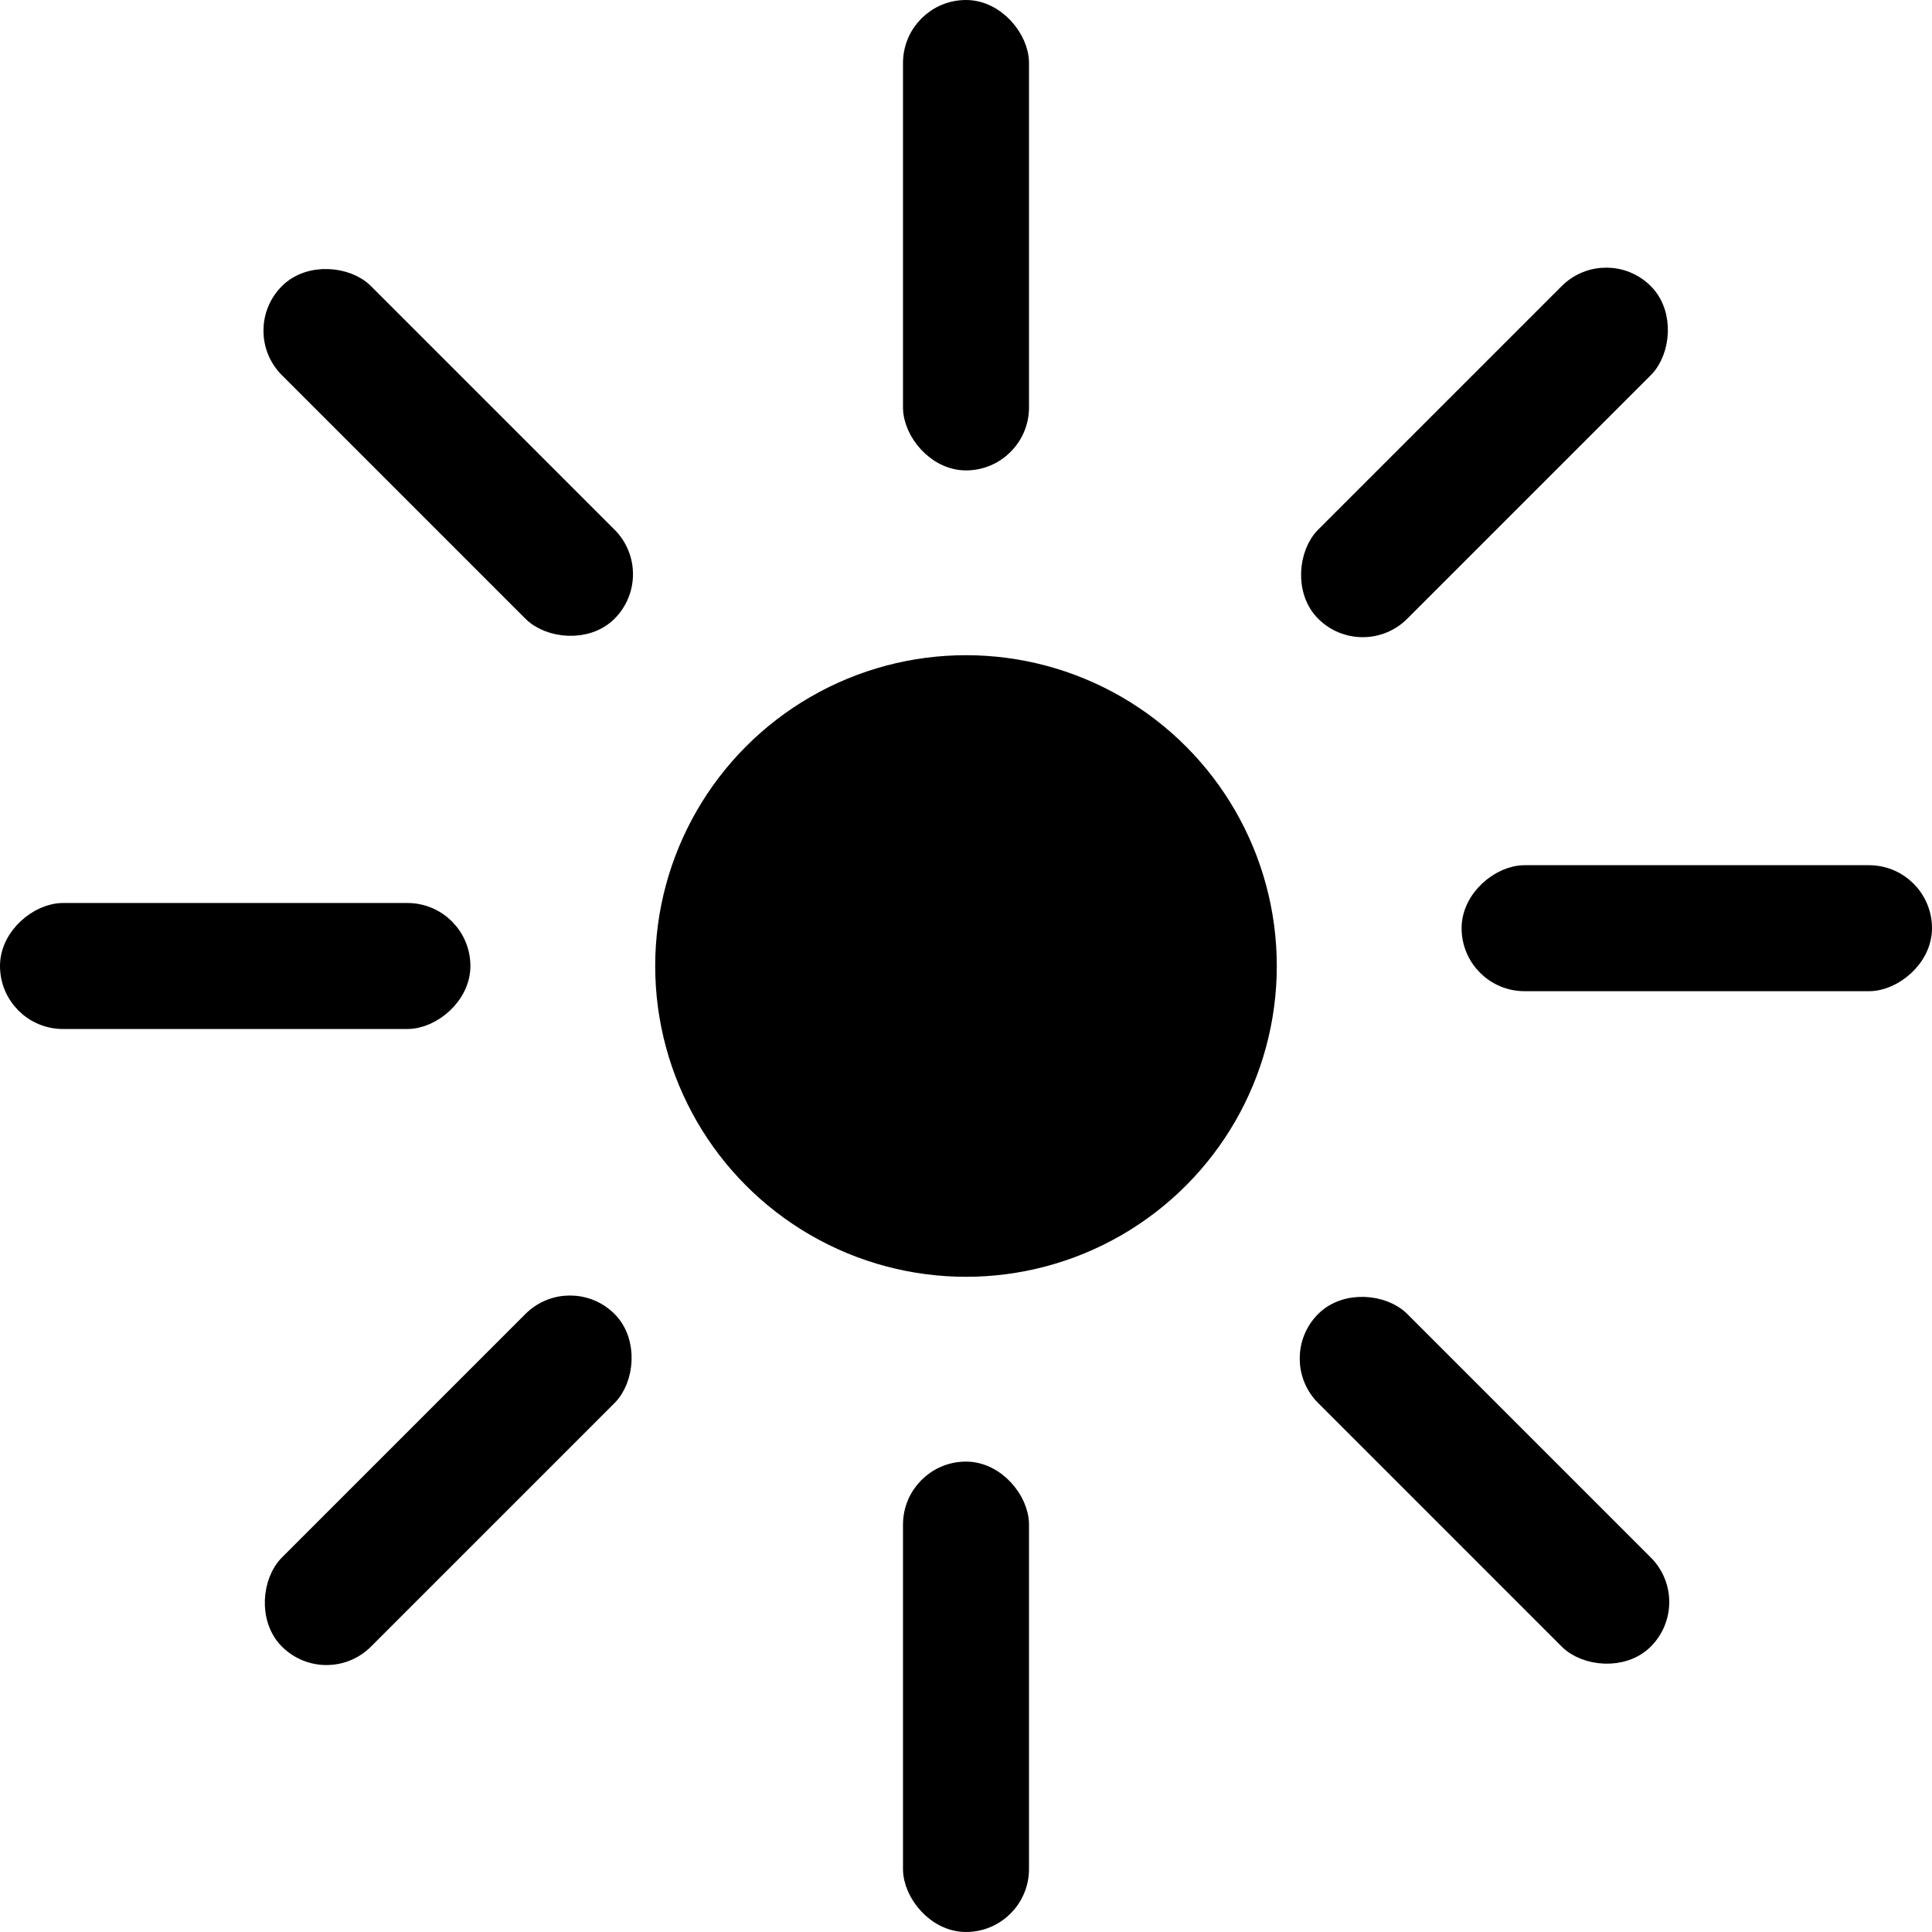              <svg
                viewBox="0 0 460 460"
                fill="none"
                xmlns="http://www.w3.org/2000/svg"
                id="lightThemeIcon"
              >
                <circle cx="230" cy="230" r="74" fill="black" />
                <rect
                  x="218"
                  y="3"
                  width="24"
                  height="106"
                  rx="12"
                  fill="black"
                  stroke="black"
                  stroke-width="6"
                />
                <rect
                  x="457"
                  y="209"
                  width="24"
                  height="106"
                  rx="12"
                  transform="rotate(90 457 209)"
                  fill="black"
                  stroke="black"
                  stroke-width="6"
                />
                <rect
                  x="382.439"
                  y="61.757"
                  width="24"
                  height="106"
                  rx="12"
                  transform="rotate(45 382.439 61.757)"
                  fill="black"
                  stroke="black"
                  stroke-width="6"
                />
                <rect
                  x="3"
                  y="242"
                  width="24"
                  height="106"
                  rx="12"
                  transform="rotate(-90 3 242)"
                  fill="black"
                  stroke="black"
                  stroke-width="6"
                />
                <rect
                  x="60.757"
                  y="78.728"
                  width="24"
                  height="106"
                  rx="12"
                  transform="rotate(-45 60.757 78.728)"
                  fill="black"
                  stroke="black"
                  stroke-width="6"
                />
                <rect
                  x="242"
                  y="457"
                  width="24"
                  height="106"
                  rx="12"
                  transform="rotate(180 242 457)"
                  fill="black"
                  stroke="black"
                  stroke-width="6"
                />
                <rect
                  x="77.728"
                  y="398.409"
                  width="24"
                  height="106"
                  rx="12"
                  transform="rotate(-135 77.728 398.409)"
                  fill="black"
                  stroke="black"
                  stroke-width="6"
                />
                <rect
                  x="399.409"
                  y="381.438"
                  width="24"
                  height="106"
                  rx="12"
                  transform="rotate(135 399.409 381.438)"
                  fill="black"
                  stroke="black"
                  stroke-width="6"
                />
              </svg>